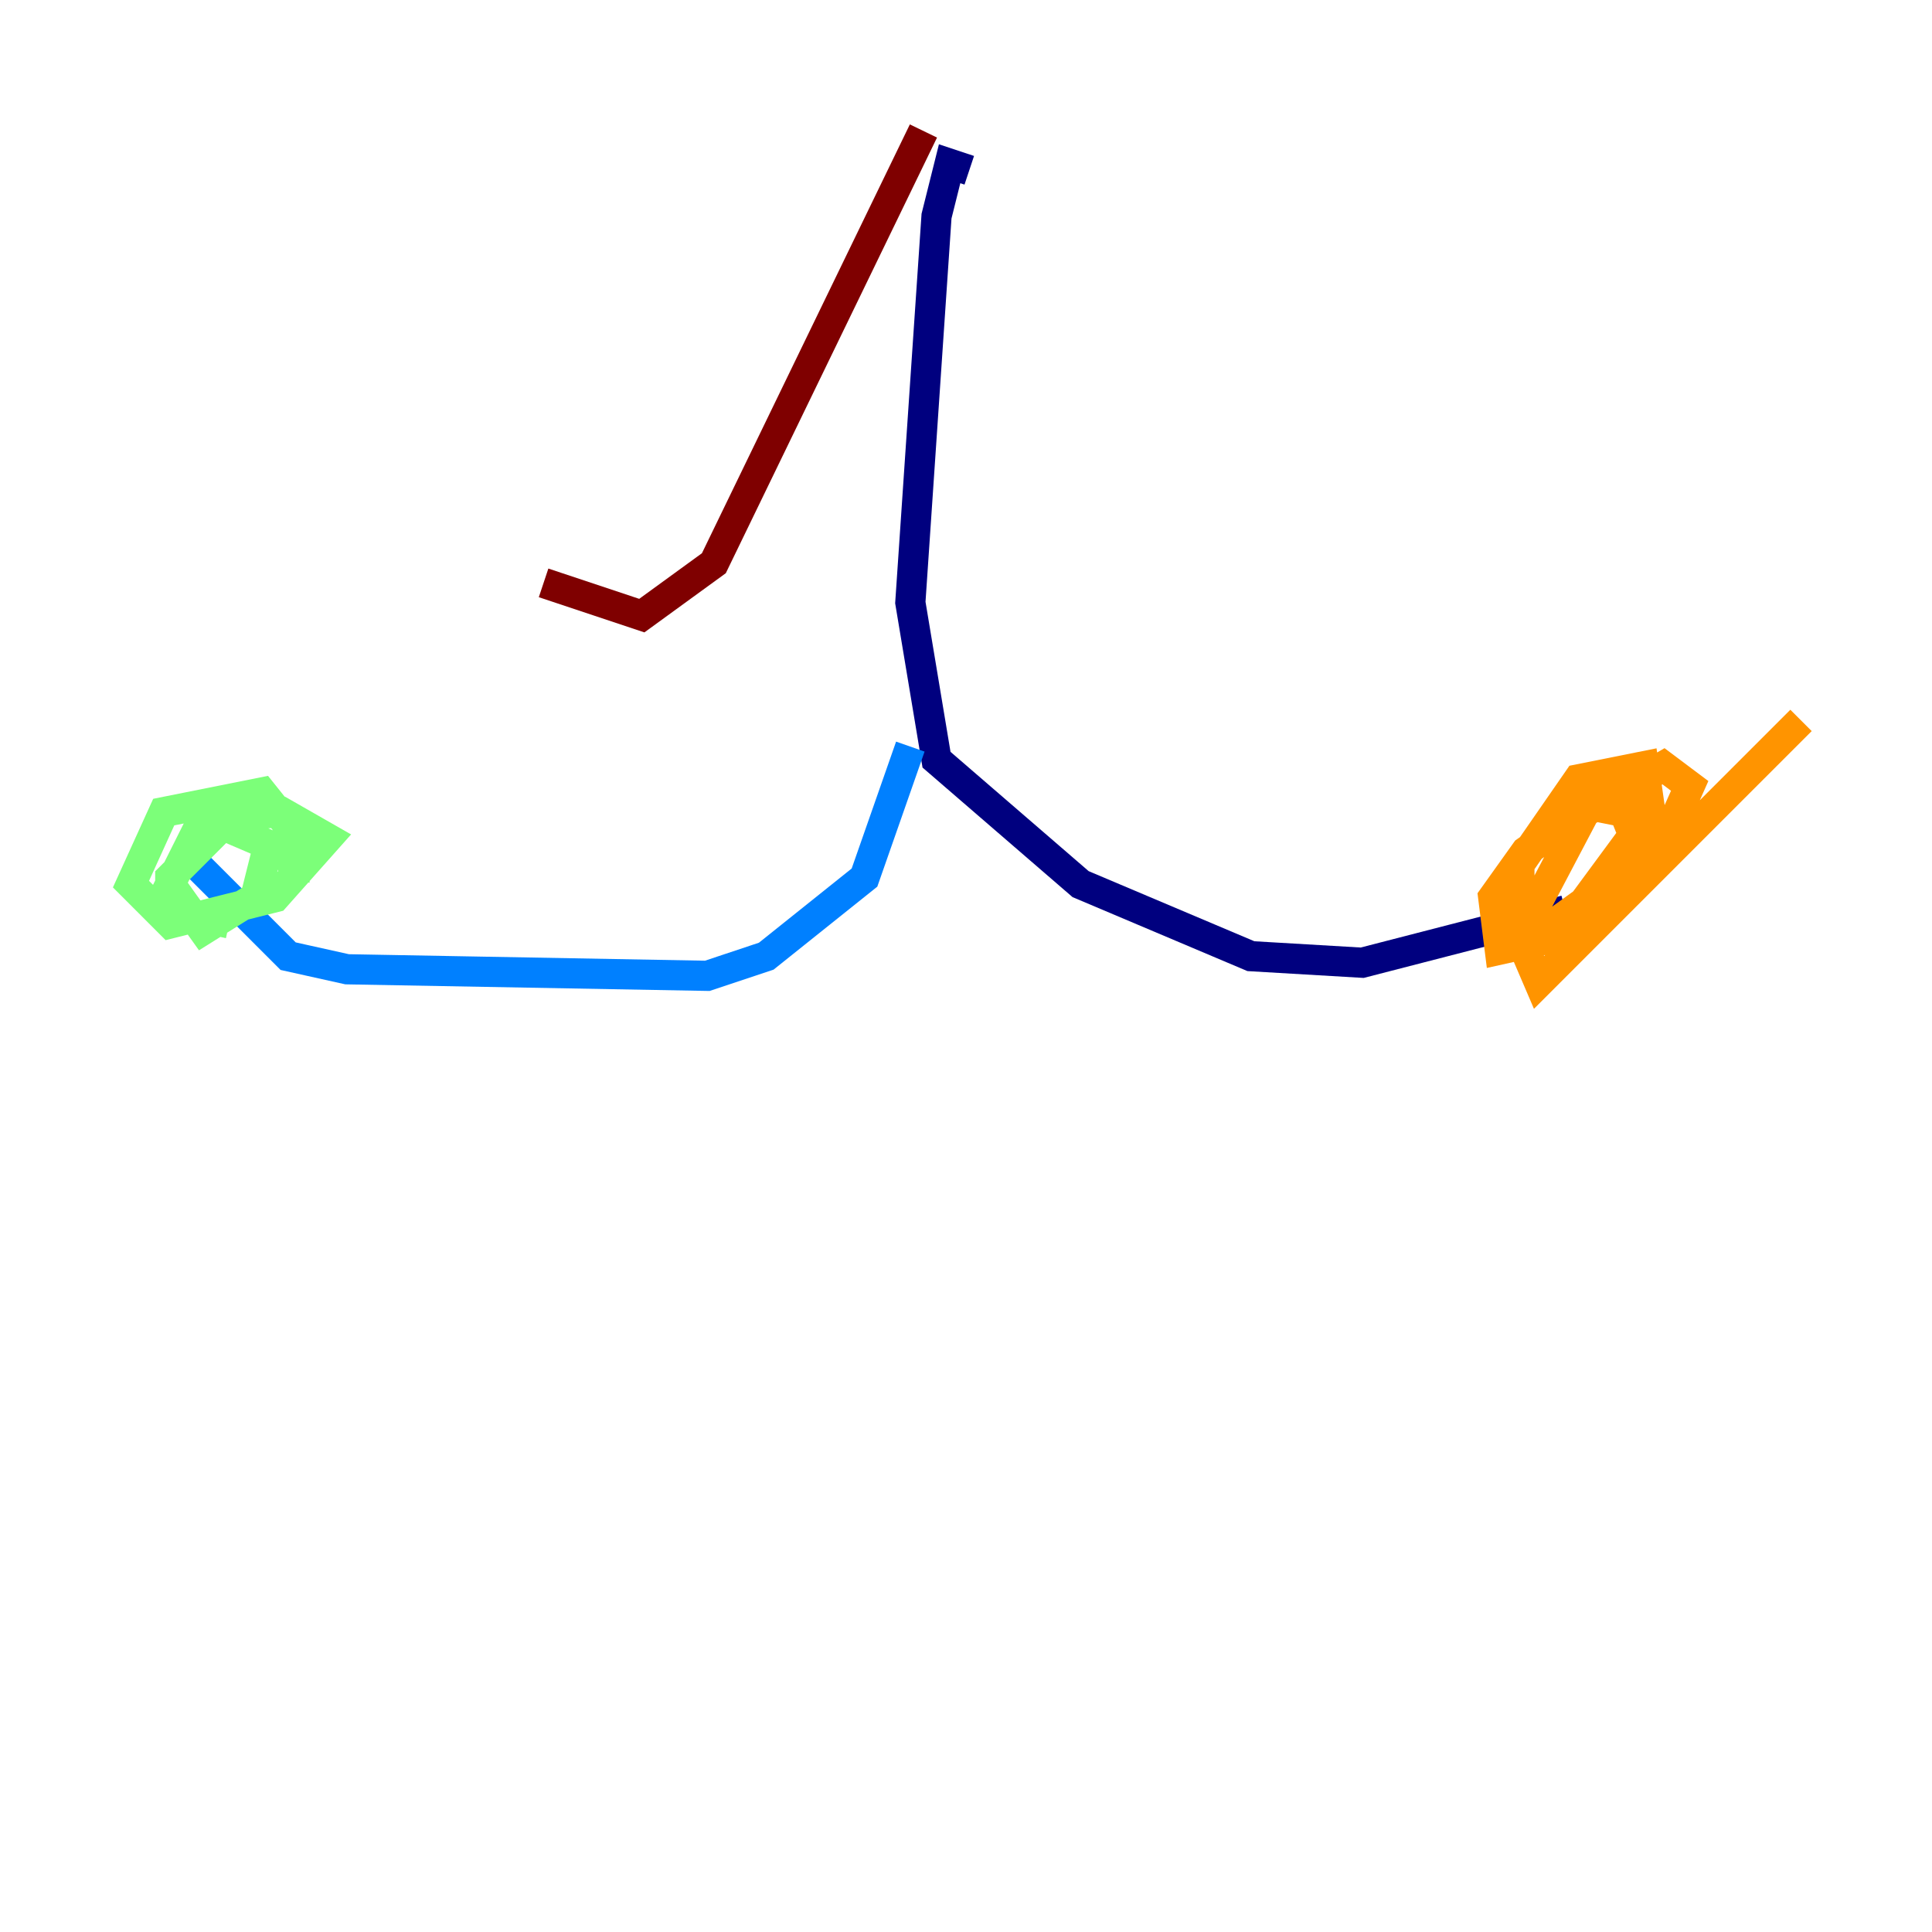 <?xml version="1.0" encoding="utf-8" ?>
<svg baseProfile="tiny" height="128" version="1.2" viewBox="0,0,128,128" width="128" xmlns="http://www.w3.org/2000/svg" xmlns:ev="http://www.w3.org/2001/xml-events" xmlns:xlink="http://www.w3.org/1999/xlink"><defs /><polyline fill="none" points="64.217,11.281 62.915,10.848 62.047,14.319 60.312,39.919 62.047,50.332 71.593,58.576 82.875,63.349 90.251,63.783 103.702,60.312" stroke="#00007f" stroke-width="2" /><polyline fill="none" points="60.312,49.464 57.275,58.142 50.766,63.349 46.861,64.651 22.997,64.217 19.091,63.349 13.017,57.275" stroke="#0080ff" stroke-width="2" /><polyline fill="none" points="19.525,58.576 19.091,54.671 17.356,52.502 10.848,53.803 8.678,58.576 11.281,61.18 18.224,59.444 21.695,55.539 18.658,53.803 13.451,54.237 11.281,58.576 13.451,61.614 16.922,59.444 17.79,55.973 14.752,54.671 11.281,58.142 11.281,60.312 15.186,61.18" stroke="#7cff79" stroke-width="2" /><polyline fill="none" points="108.475,55.973 107.607,53.803 105.437,53.37 101.098,56.407 98.929,59.444 99.363,62.915 103.268,62.047 109.342,53.803 108.909,50.766 104.57,51.634 100.664,57.275 100.664,60.746 102.4,61.614 110.21,55.973 111.946,52.068 110.21,50.766 105.003,53.803 100.664,62.047 101.966,65.085 119.322,47.729" stroke="#ff9400" stroke-width="2" /><polyline fill="none" points="61.18,8.678 47.295,37.315 42.522,40.786 36.014,38.617" stroke="#7f0000" stroke-width="2" /></svg>